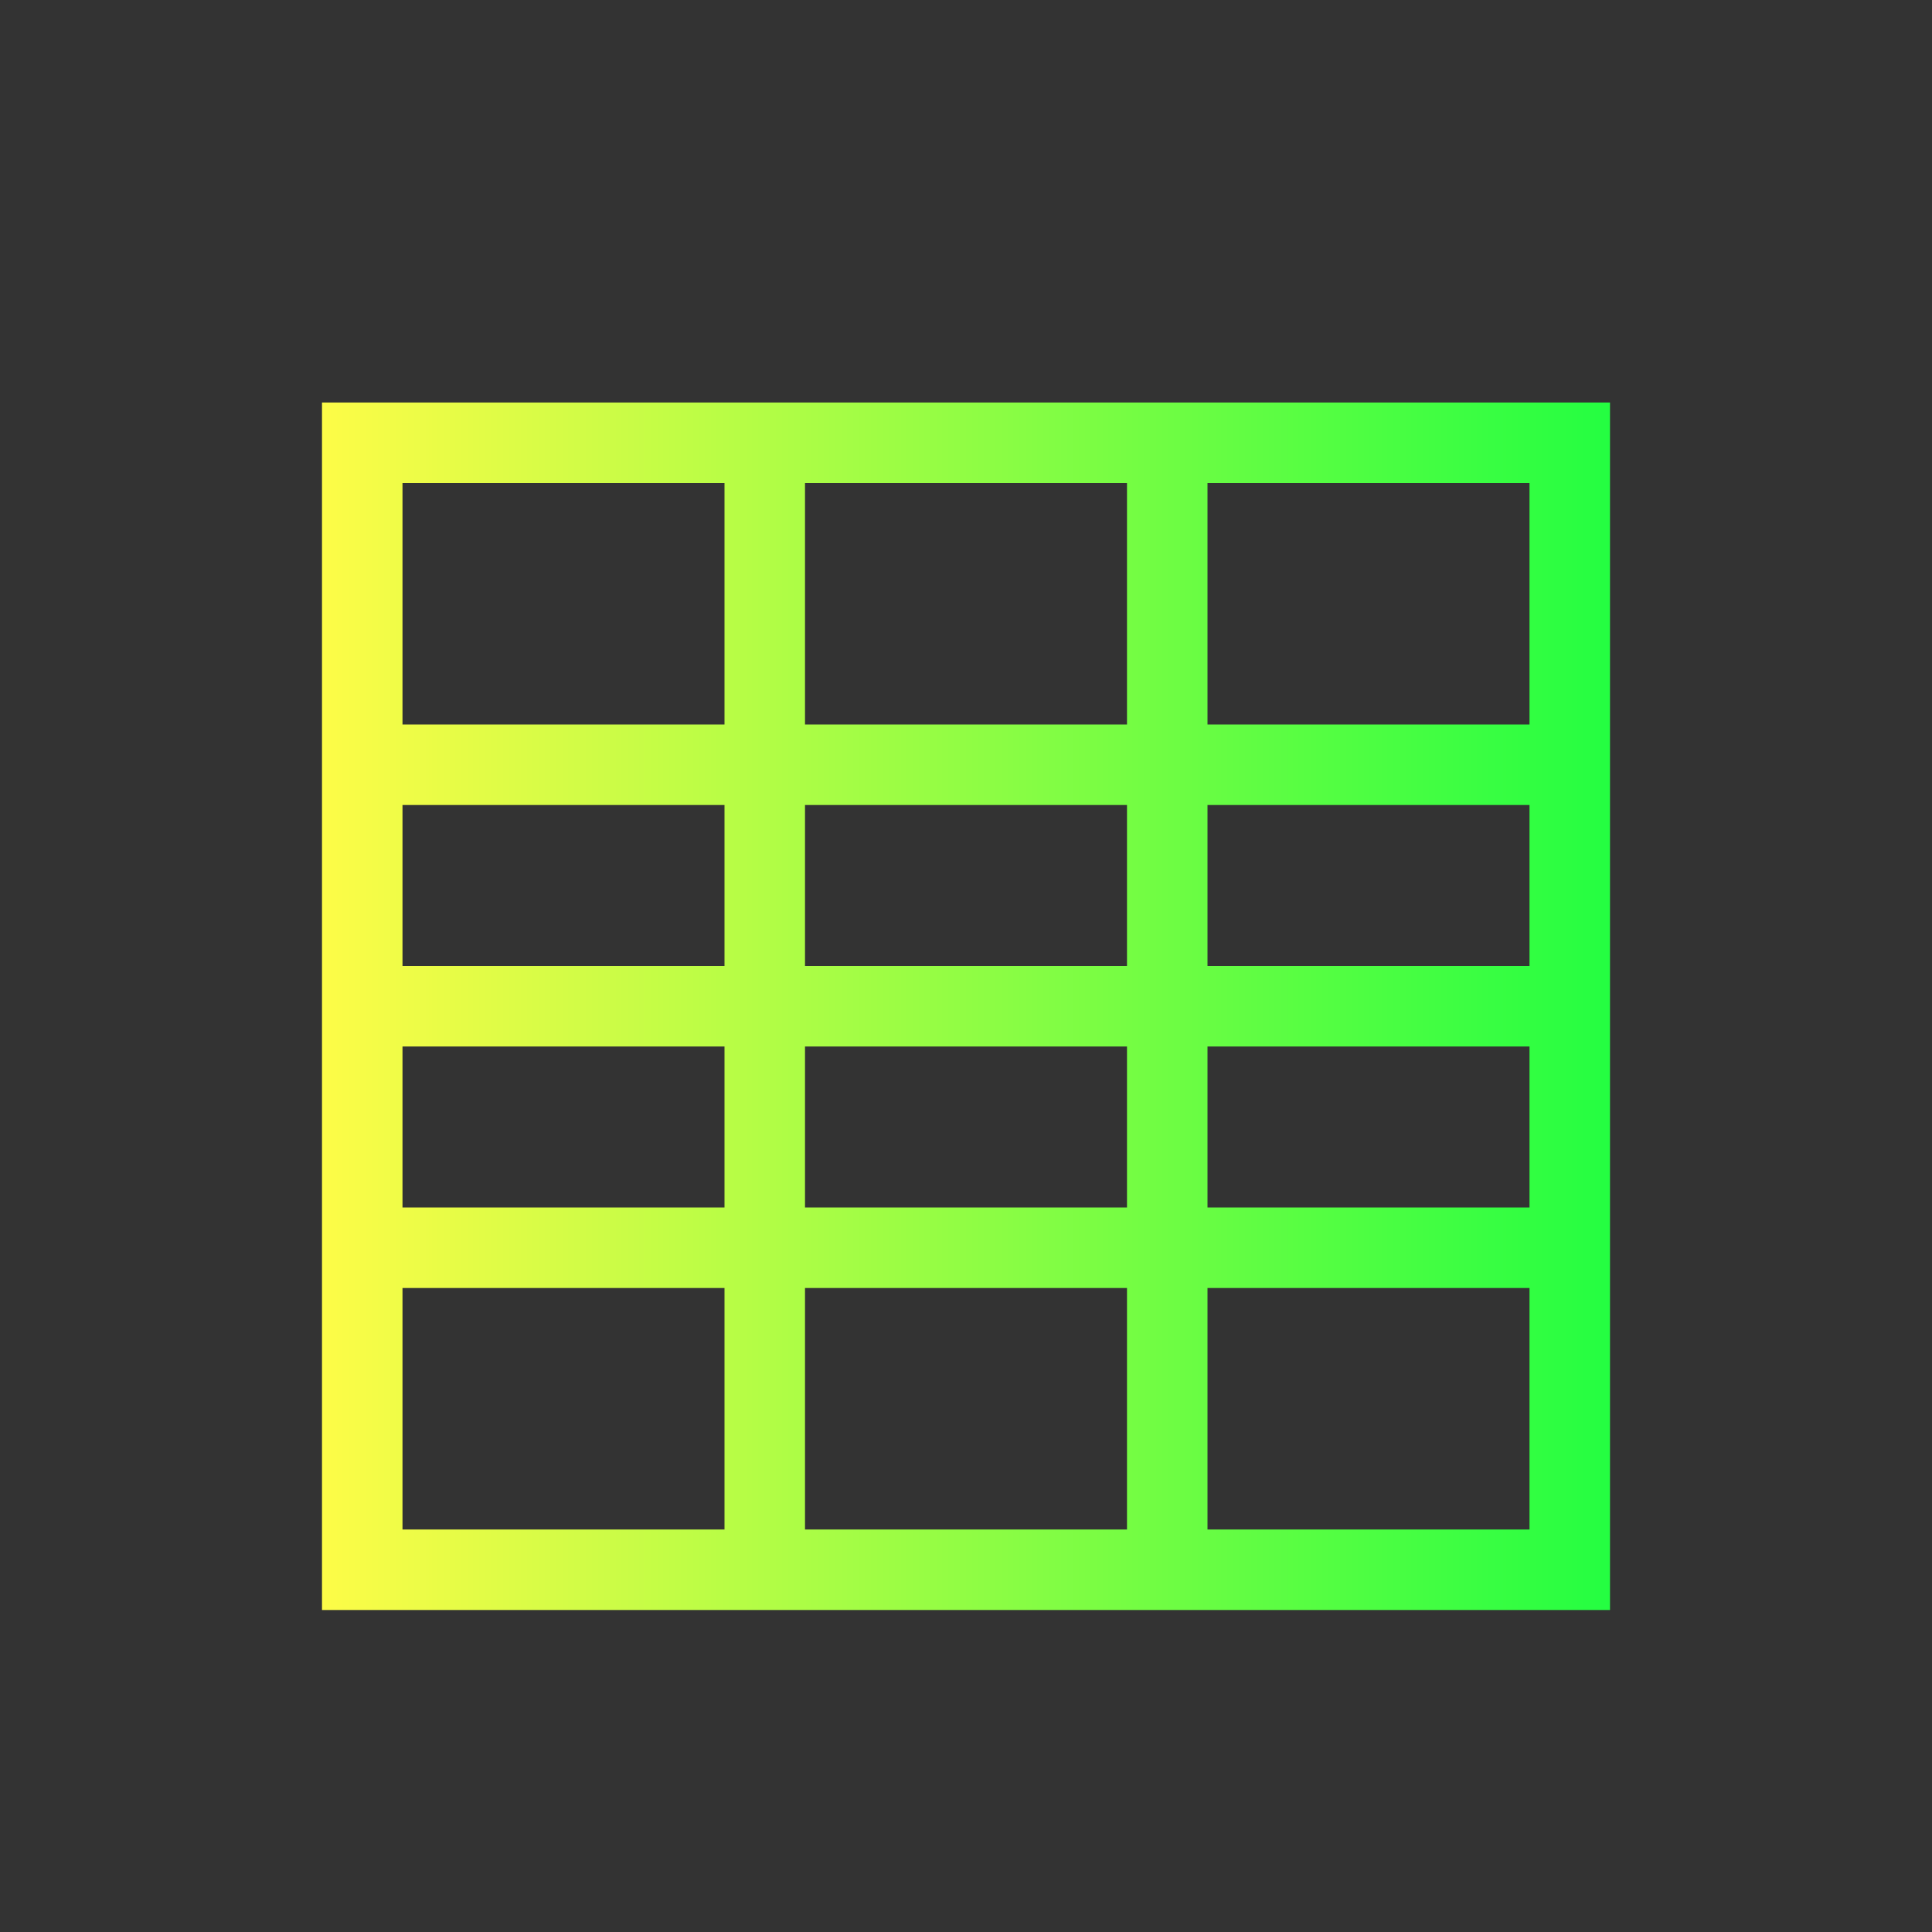 <svg width="24" height="24" viewBox="0 0 24 24" fill="none" xmlns="http://www.w3.org/2000/svg">
<rect x="0" y="0" width="24" height="24" fill="#333333" stroke="none"/>
<path d="M4 5V20H9H10H14H15H20V5H4ZM5 6H9V9H5V6ZM10 6H14V9H10V6ZM15 6H19V9H15V6ZM5 10H9V12H5V10ZM10 10H14V12H10V10ZM15 10H19V12H15V10ZM5 13H9V15H5V13ZM10 13H14V15H10V13ZM15 13H19V15H15V13ZM5 16H9V19H5V16ZM10 16H14V19H10V16ZM15 16H19V19H15V16Z" fill="url(#paint0_linear_10_16636)"/>
<defs>
<linearGradient id="paint0_linear_10_16636" x1="4" y1="12.5" x2="20" y2="12.5" gradientUnits="userSpaceOnUse">
<stop stop-color="#FDFC47"/>
<stop offset="1" stop-color="#24FE41"/>
</linearGradient>
</defs>
</svg>

